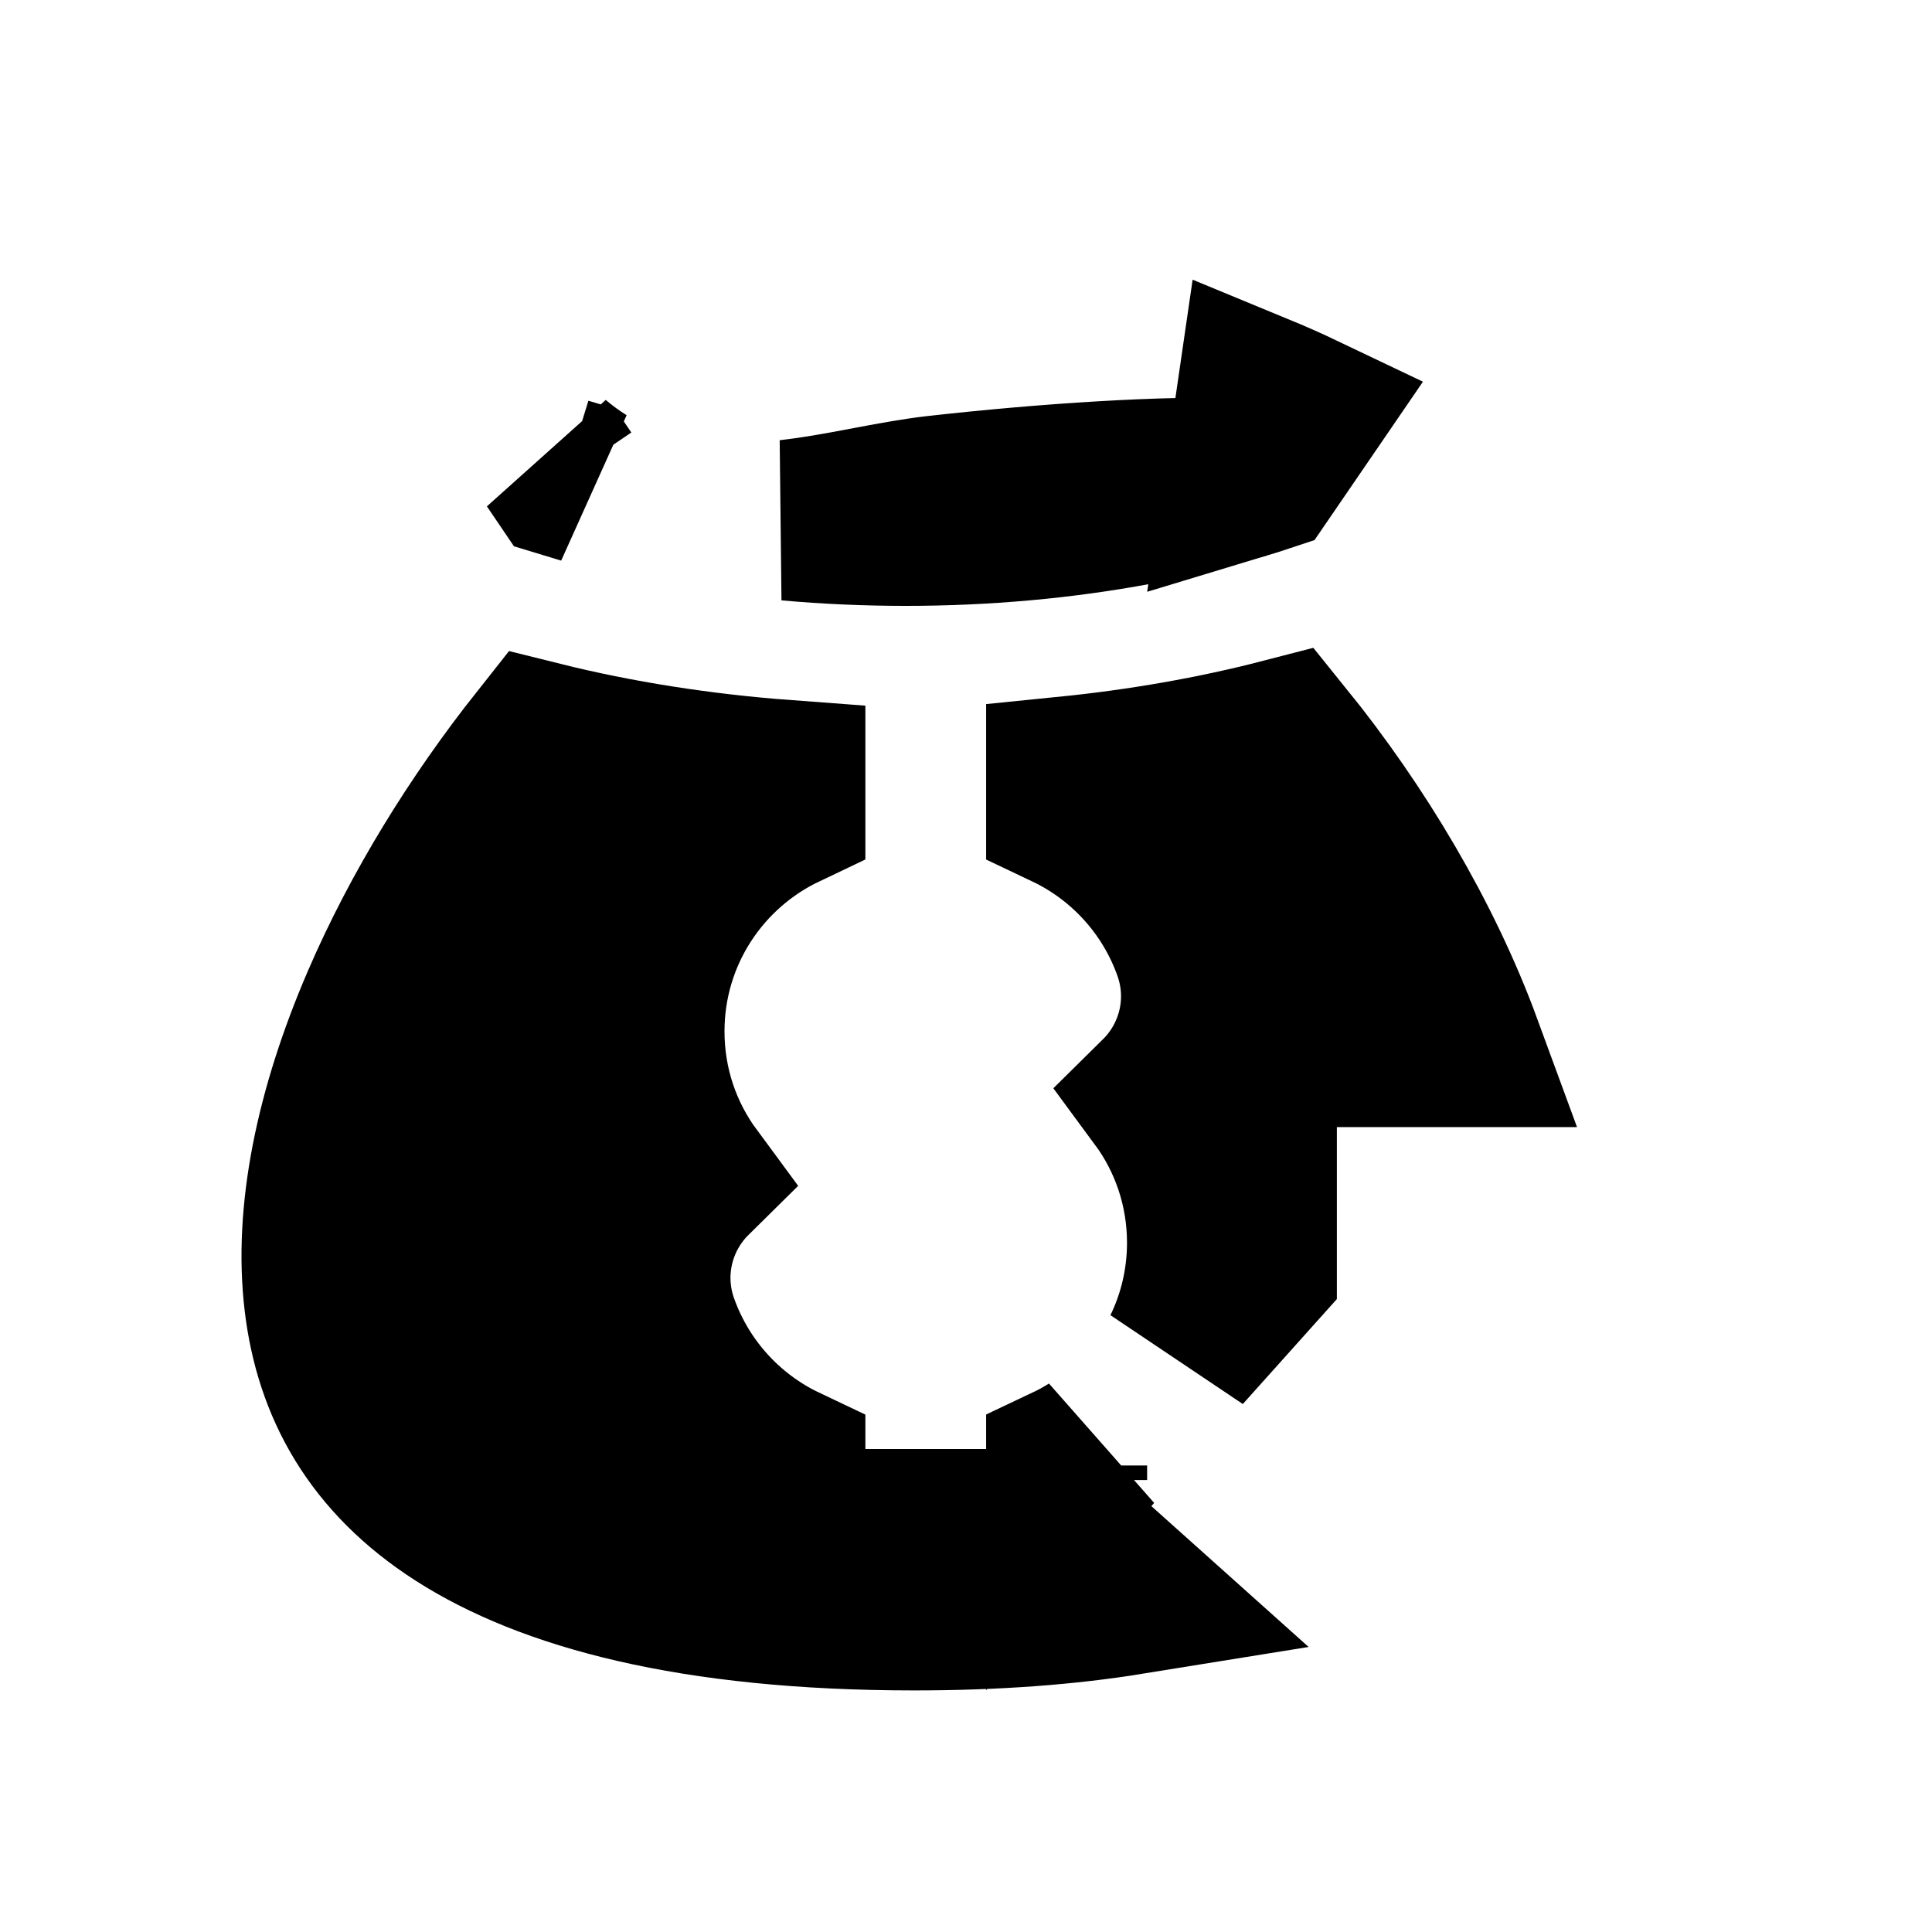 <svg width="24" height="24" viewBox="0 0 24 24" fill="none" xmlns="http://www.w3.org/2000/svg">
<path d="M8.596 14.628C8.128 15.09 7.941 15.797 8.175 16.458C8.447 17.228 9.017 17.857 9.75 18.205V19H10.75H12.25H13.129L13.635 19.454L14.028 19.806C13.26 19.93 12.374 19.999 11.356 19.999C8.584 19.999 6.8 19.497 5.703 18.794C4.647 18.117 4.158 17.213 4.033 16.169C3.902 15.082 4.166 13.797 4.741 12.462C5.23 11.326 5.923 10.204 6.707 9.214C7.678 9.456 8.705 9.616 9.75 9.694V10.045C8.715 10.537 8 11.59 8 12.812C8 13.492 8.221 14.12 8.596 14.628ZM15 15.438C15 14.758 14.779 14.13 14.404 13.622C14.872 13.16 15.059 12.453 14.825 11.792C14.553 11.022 13.983 10.393 13.25 10.045V9.651C14.175 9.558 15.081 9.4 15.942 9.177C16.869 10.323 17.668 11.666 18.158 13.001H16.607H15.607V14.001V15.755L14.694 16.774C14.89 16.37 15 15.917 15 15.438ZM7.015 5.934L6.876 5.729C6.998 5.833 7.124 5.924 7.251 6.004C7.172 5.981 7.093 5.958 7.015 5.934ZM15.447 5.945C13.744 6.462 11.717 6.634 9.797 6.462C10.127 6.425 10.432 6.368 10.692 6.319C10.734 6.311 10.775 6.303 10.814 6.296C11.123 6.238 11.383 6.191 11.625 6.163C13.012 6.007 14.471 5.914 15.447 5.945ZM15.694 5.867C15.619 5.892 15.543 5.916 15.467 5.939L15.62 4.888C15.826 4.973 16.017 5.058 16.191 5.141L15.694 5.867ZM13.25 18.205C13.36 18.153 13.466 18.095 13.568 18.03L13.558 18.042L13.25 18.385V18.205Z" fill="black" stroke="black" stroke-width="2"/>
</svg>
